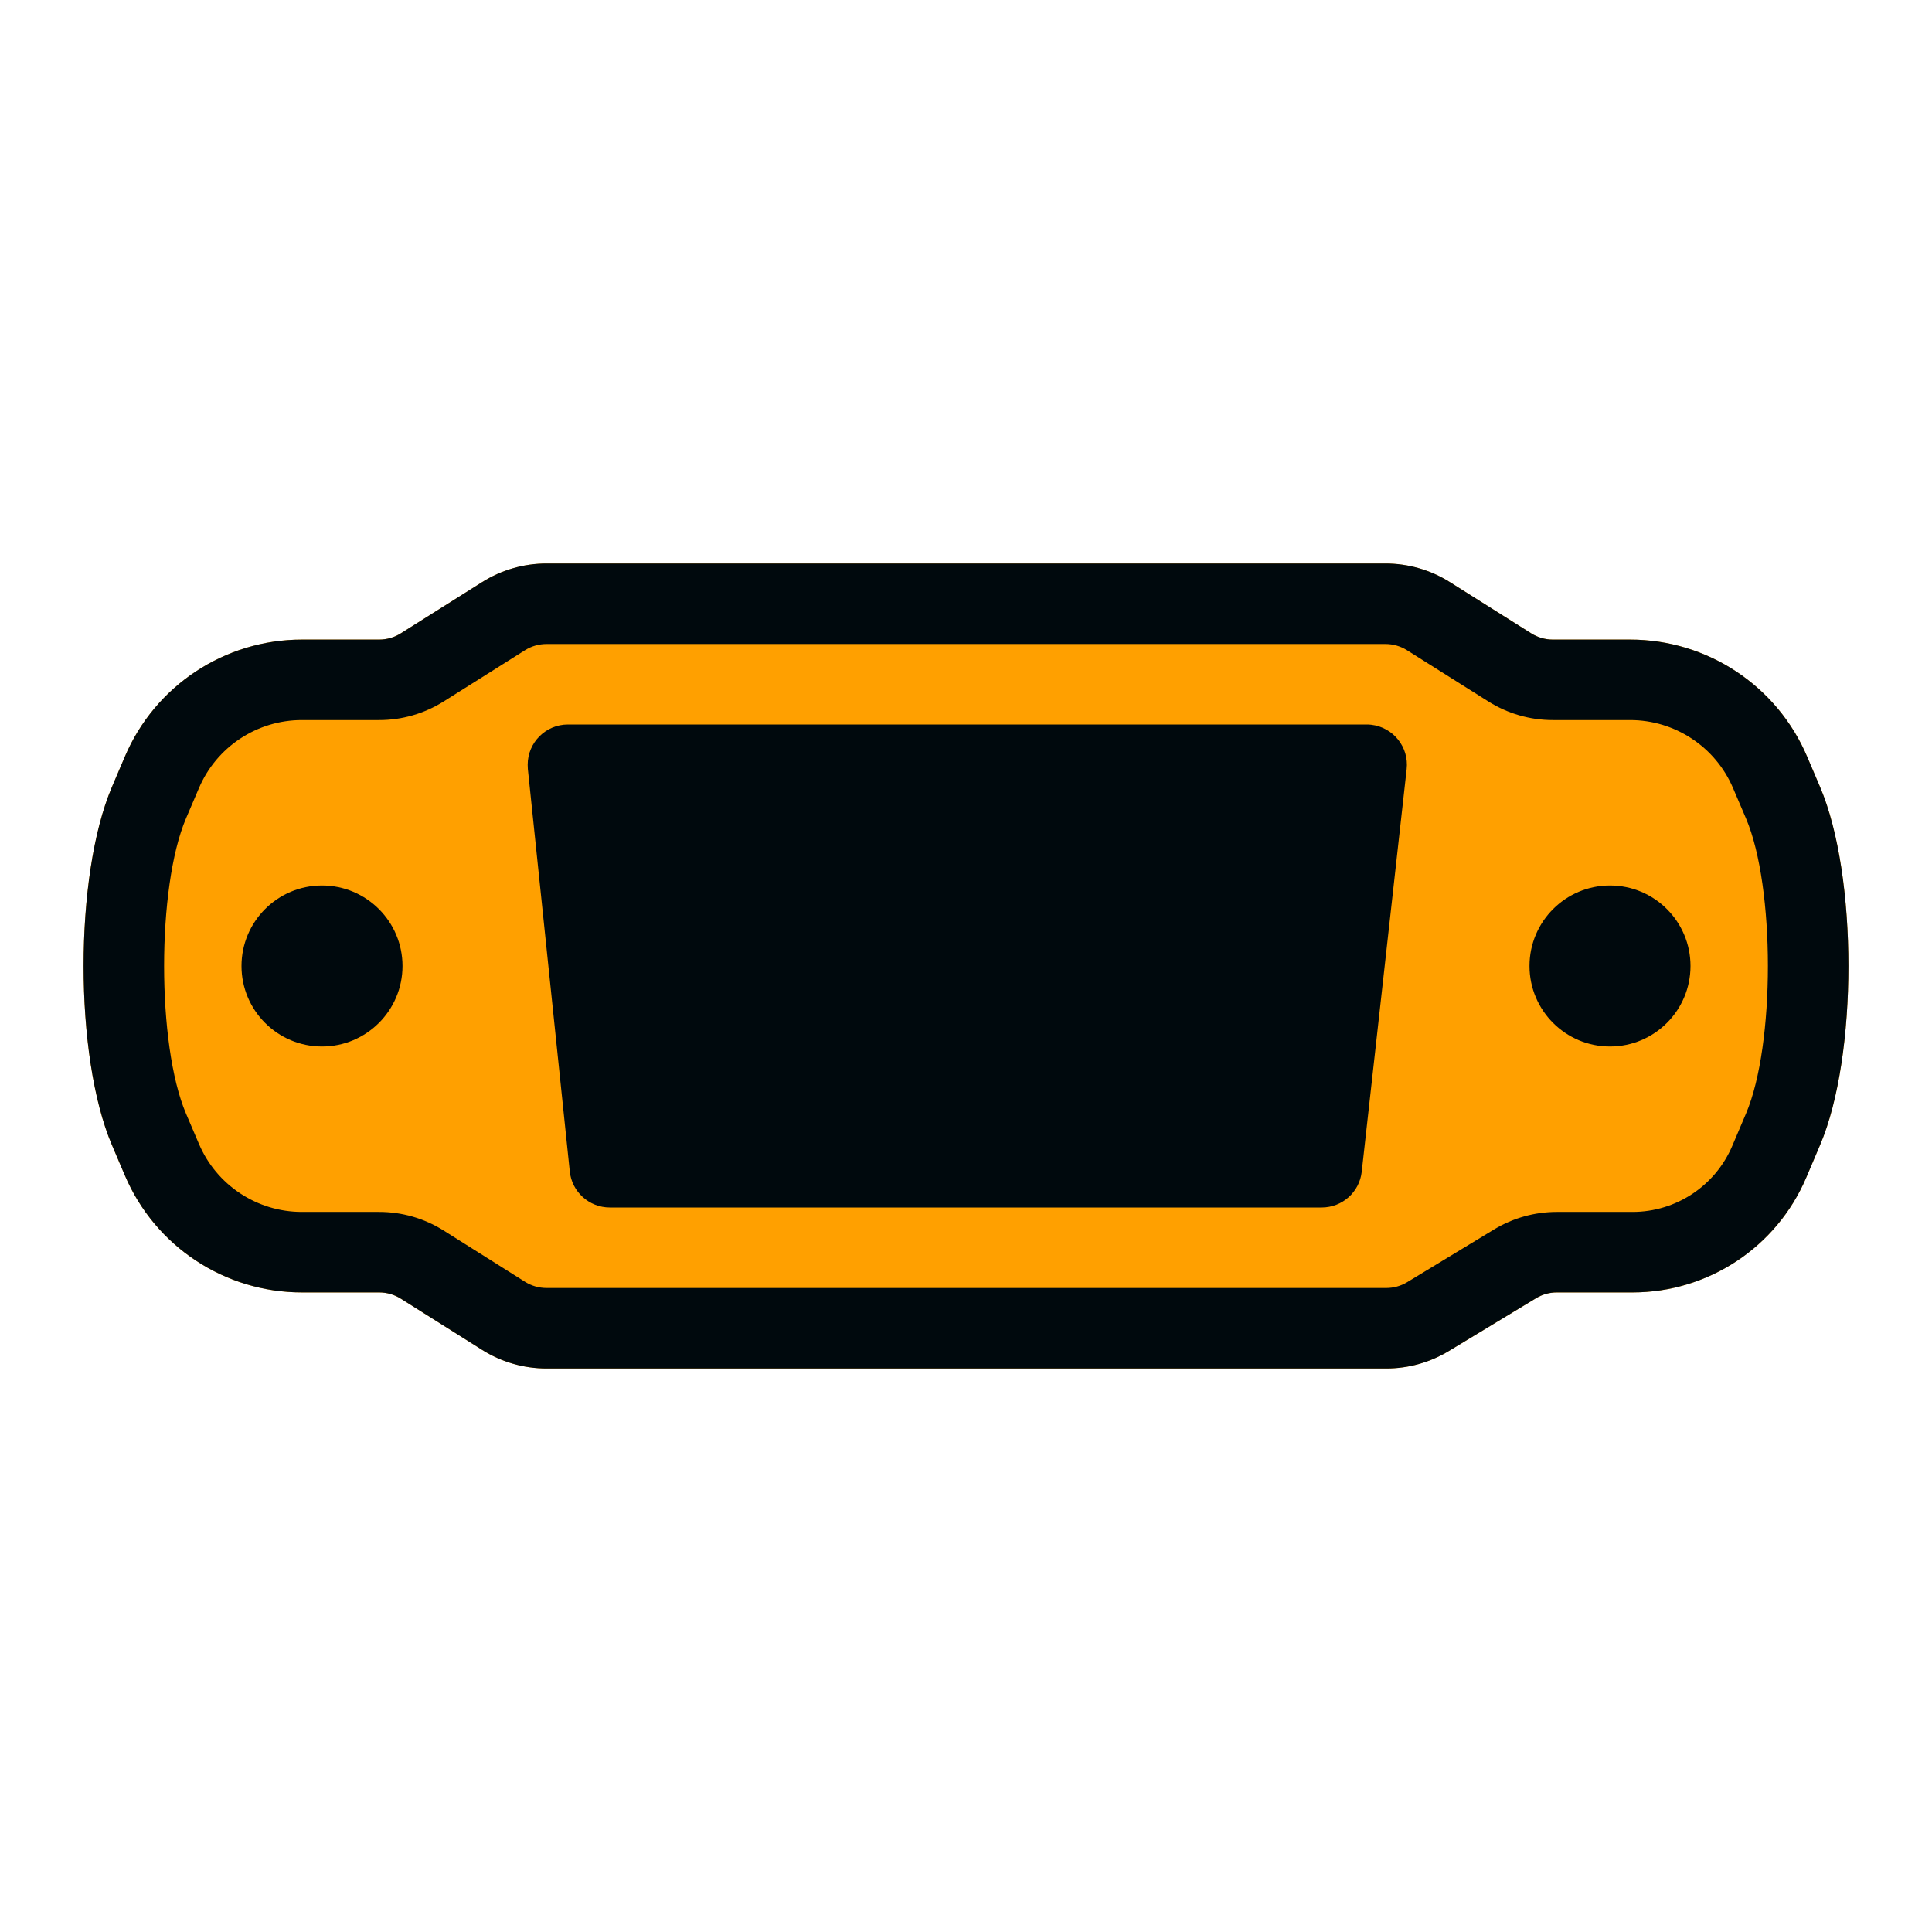 <?xml version="1.0" encoding="UTF-8"?>
<svg width="24px" height="24px" viewBox="0 0 24 24" version="1.1" xmlns="http://www.w3.org/2000/svg" xmlns:xlink="http://www.w3.org/1999/xlink">
    <!-- Generator: Sketch 60.1 (88133) - https://sketch.com -->
    <title>Topology/console-port-topology_24</title>
    <desc>Created with Sketch.</desc>
    <g id="Topology/console-port-topology_24" stroke="none" stroke-width="1" fill="none" fill-rule="evenodd">
        <path d="M1.551,14.601 L1.39,14.223 C0.921,13.122 0.921,10.878 1.39,9.777 L1.551,9.399 C1.926,8.517 2.792,7.945 3.75,7.945 L4.711,7.945 C4.806,7.945 4.898,7.918 4.978,7.868 L5.989,7.231 C6.229,7.08 6.506,7 6.789,7 L17.211,7 C17.494,7 17.771,7.08 18.011,7.231 L19.022,7.868 C19.102,7.918 19.194,7.945 19.289,7.945 L20.25,7.945 C21.208,7.945 22.074,8.517 22.449,9.399 L22.61,9.777 C23.079,10.878 23.079,13.122 22.61,14.223 L22.438,14.628 C22.07,15.494 21.22,16.055 20.28,16.055 L19.339,16.055 C19.247,16.055 19.158,16.08 19.08,16.128 L17.998,16.783 C17.764,16.925 17.495,17 17.221,17 L6.789,17 C6.506,17 6.229,16.92 5.989,16.769 L4.978,16.132 C4.898,16.082 4.806,16.055 4.711,16.055 L3.75,16.055 C2.792,16.055 1.926,15.483 1.551,14.601 Z" id="secondary-color" fill="#FFA000"></path>
        <path d="M1.551,14.601 L1.39,14.223 C0.921,13.122 0.921,10.878 1.39,9.777 L1.551,9.399 C1.926,8.517 2.792,7.945 3.75,7.945 L4.711,7.945 C4.806,7.945 4.898,7.918 4.978,7.868 L5.989,7.231 C6.229,7.08 6.506,7 6.789,7 L17.211,7 C17.494,7 17.771,7.08 18.011,7.231 L19.022,7.868 C19.102,7.918 19.194,7.945 19.289,7.945 L20.25,7.945 C21.208,7.945 22.074,8.517 22.449,9.399 L22.61,9.777 C23.079,10.878 23.079,13.122 22.61,14.223 L22.438,14.628 C22.07,15.494 21.22,16.055 20.28,16.055 L19.339,16.055 C19.247,16.055 19.158,16.08 19.08,16.128 L17.998,16.783 C17.764,16.925 17.495,17 17.221,17 L6.789,17 C6.506,17 6.229,16.92 5.989,16.769 L4.978,16.132 C4.898,16.082 4.806,16.055 4.711,16.055 L3.75,16.055 C2.792,16.055 1.926,15.483 1.551,14.601 Z M2.471,14.209 C2.689,14.722 3.193,15.055 3.75,15.055 L4.711,15.055 C4.994,15.055 5.271,15.135 5.511,15.286 L6.522,15.923 C6.602,15.973 6.694,16 6.789,16 L17.221,16 C17.312,16 17.402,15.975 17.48,15.928 L18.561,15.272 C18.796,15.13 19.065,15.055 19.339,15.055 L20.28,15.055 C20.819,15.055 21.306,14.733 21.518,14.237 L21.69,13.832 C22.052,12.981 22.052,11.019 21.69,10.168 L21.529,9.791 C21.311,9.278 20.807,8.945 20.25,8.945 L19.289,8.945 C19.006,8.945 18.729,8.865 18.489,8.714 L17.478,8.077 C17.398,8.027 17.306,8 17.211,8 L6.789,8 C6.694,8 6.602,8.027 6.522,8.077 L5.511,8.714 C5.271,8.865 4.994,8.945 4.711,8.945 L3.75,8.945 C3.193,8.945 2.689,9.278 2.471,9.791 L2.31,10.168 C1.948,11.019 1.948,12.981 2.31,13.832 L2.471,14.209 Z M6.557,9.552 C6.556,9.535 6.555,9.517 6.555,9.5 C6.555,9.224 6.779,9 7.055,9 L16.977,9 C16.996,9 17.014,9.001 17.033,9.003 C17.307,9.034 17.505,9.281 17.474,9.555 L16.916,14.555 C16.888,14.809 16.674,15 16.419,15 L7.575,15 C7.319,15 7.104,14.806 7.078,14.552 L6.557,9.552 Z M20,13 C19.448,13 19,12.552 19,12 C19,11.448 19.448,11 20,11 C20.552,11 21,11.448 21,12 C21,12.552 20.552,13 20,13 Z M4,13 C3.448,13 3,12.552 3,12 C3,11.448 3.448,11 4,11 C4.552,11 5,11.448 5,12 C5,12.552 4.552,13 4,13 Z" id="console-port-topology_24" fill="#00090D"></path>
    </g>
</svg>
